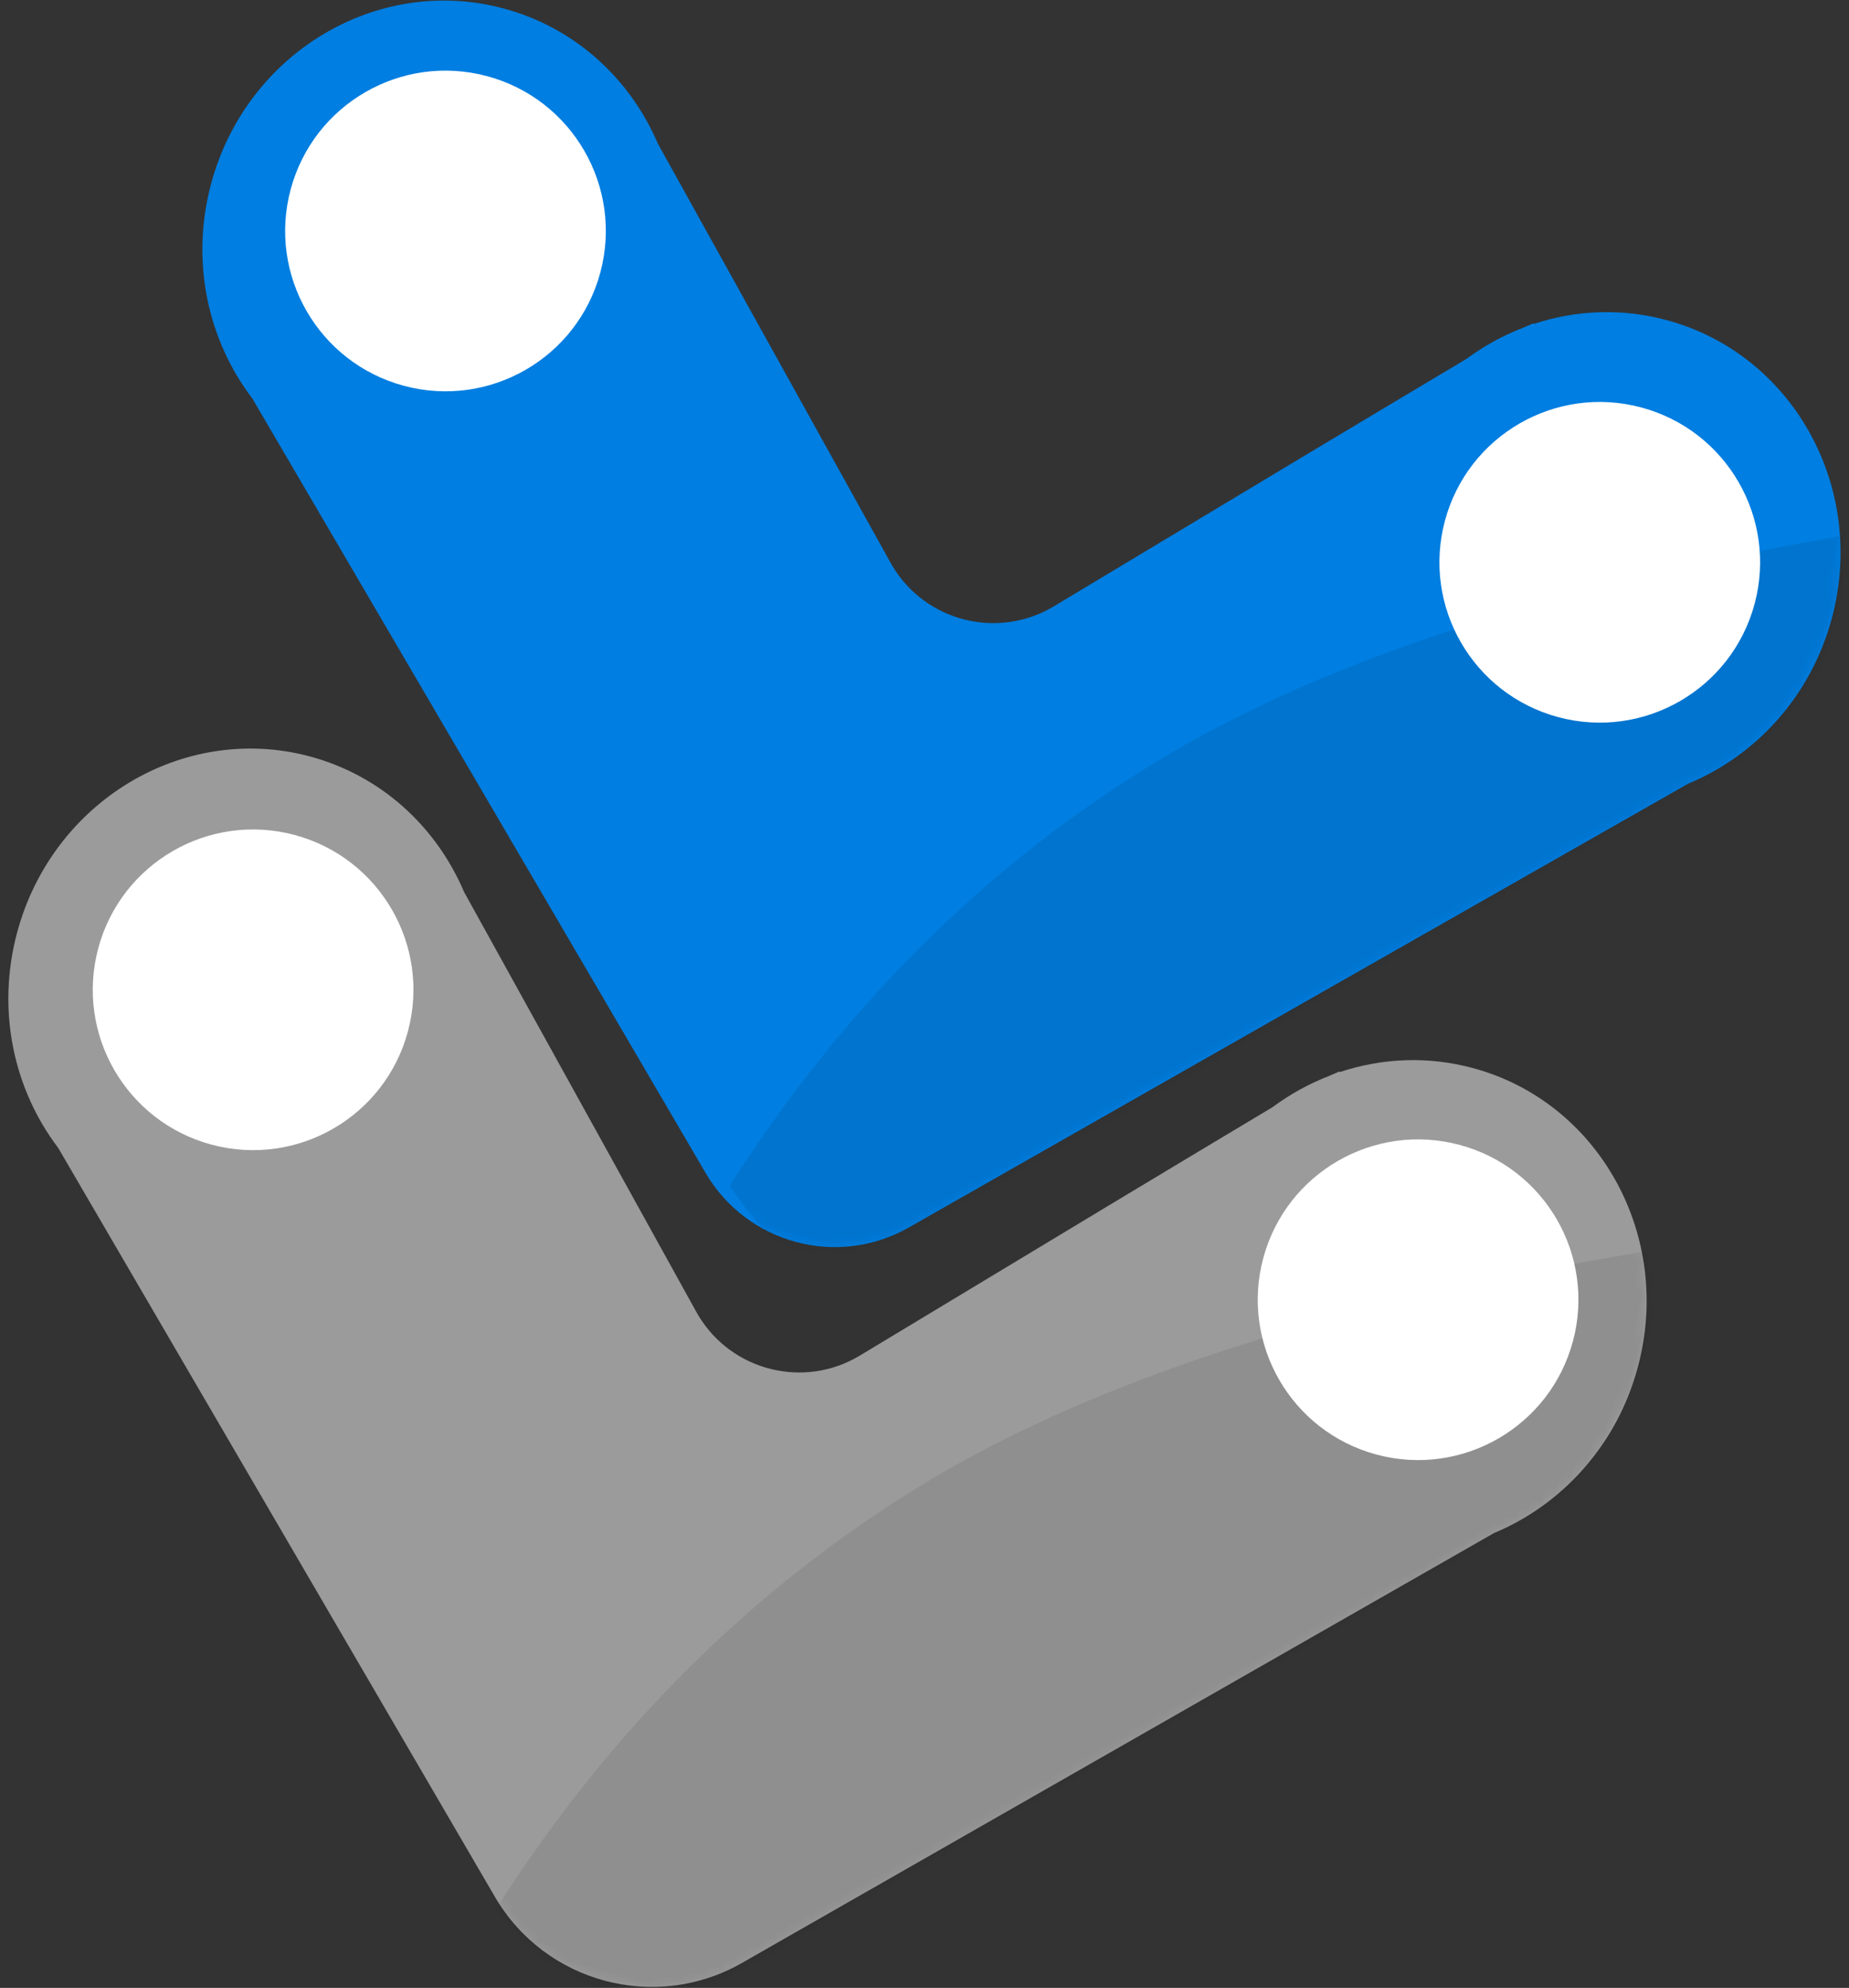 <?xml version="1.0" encoding="UTF-8"?>
<svg width="173px" height="186px" viewBox="0 0 173 186" version="1.1" xmlns="http://www.w3.org/2000/svg" xmlns:xlink="http://www.w3.org/1999/xlink">
    <rect x="0" y="0" width="173" height="186" fill="#333333" stroke="none"/>
    <!-- Generator: Sketch 53.1 (72631) - https://sketchapp.com -->
    <title>secondry logo - symbol - Colored</title>
    <desc>Created with Sketch.</desc>
    <defs>
        <path d="M148.021,41.376 L88.335,100.359 C82.881,105.748 74.107,105.748 68.653,100.359 L8.927,41.337 C3.509,37.154 0,30.471 0,22.941 C0,10.271 9.932,0 22.185,0 C29.142,0 35.352,3.312 39.419,8.495 L70.575,40.715 C70.664,40.807 70.754,40.897 70.846,40.985 C75.219,45.203 82.182,45.078 86.4,40.705 C101.116,25.45 111.54,14.674 117.673,8.378 C118.943,6.781 120.418,5.364 122.056,4.171 C122.313,3.964 122.584,3.75 122.87,3.529 C122.888,3.543 122.907,3.556 122.928,3.568 C126.364,1.309 130.442,0 134.815,0 C147.068,0 157,10.271 157,22.941 C157,30.495 153.469,37.196 148.021,41.376 Z" id="path-1"></path>
        <path d="M148.021,41.512 L90.463,98.578 C83.836,105.148 73.152,105.148 66.525,98.578 L8.927,41.473 C3.509,37.276 0,30.571 0,23.016 C0,10.305 9.932,2.84217094e-14 22.185,2.84217094e-14 C29.142,2.84217094e-14 35.352,3.323 39.419,8.523 L70.563,40.836 C70.66,40.936 70.758,41.035 70.859,41.132 C75.238,45.342 82.202,45.205 86.412,40.826 C101.122,25.527 111.542,14.72 117.673,8.405 C118.943,6.803 120.418,5.382 122.056,4.185 C122.313,3.977 122.584,3.762 122.87,3.541 C122.888,3.555 122.907,3.568 122.928,3.58 C126.364,1.313 130.442,2.84217094e-14 134.815,2.84217094e-14 C147.068,2.84217094e-14 157,10.305 157,23.016 C157,30.595 153.469,37.318 148.021,41.512 Z" id="path-3"></path>
    </defs>
    <g id="Page-1" stroke="none" stroke-width="1" fill="none" fill-rule="evenodd">
        <g id="Logo-design---v-0.00000002" transform="translate(-623, -402)">
            <g id="secondry-logo---symbol---Colored" transform="translate(701.826, 502.544) rotate(15) translate(-701.826, -502.544) translate(622.326, 413.544)">
                <g id="Path-2-Copy" transform="translate(0.866, 0.854)">
                    <mask id="mask-2" fill="white">
                        <use xlink:href="#path-1"></use>
                    </mask>
                    <use id="Mask" fill="#007EE1" fill-rule="nonzero" xlink:href="#path-1"></use>
                    <path d="M71.139,100.932 C77.153,81.858 86.661,65.556 99.663,52.025 C112.665,38.494 132.737,25.637 159.879,13.454 C163.292,21.521 161.423,32.183 154.271,45.439 C140.411,71.134 112.866,95.567 83.085,106.226 C80.356,107.203 76.374,105.438 71.139,100.932 Z" fill-opacity="0.08" fill="#000000" fill-rule="nonzero" mask="url(#mask-2)"></path>
                </g>
                <g id="Path-2" transform="translate(1.467, 73.145)">
                    <mask id="mask-4" fill="white">
                        <use xlink:href="#path-3"></use>
                    </mask>
                    <use id="Mask" fill="#9B9B9B" fill-rule="nonzero" xlink:href="#path-3"></use>
                    <path d="M66.869,99.833 C72.883,80.697 82.391,64.341 95.393,50.765 C108.395,37.189 128.467,24.29 155.609,12.067 C159.022,20.161 157.153,30.858 150.001,44.158 C136.141,69.937 108.596,94.45 78.815,105.144 C76.086,106.124 72.104,104.354 66.869,99.833 Z" fill-opacity="0.08" fill="#000000" fill-rule="nonzero" mask="url(#mask-4)"></path>
                </g>
                <circle id="Oval" fill="#FFFFFF" fill-rule="nonzero" cx="23.192" cy="22.371" r="15"></circle>
                <circle id="Oval-Copy-5" fill="#FFFFFF" fill-rule="nonzero" cx="24.181" cy="95.611" r="15"></circle>
                <circle id="Oval-Copy-4" fill="#FFFFFF" fill-rule="nonzero" cx="135.535" cy="24.363" r="15"></circle>
                <circle id="Oval-Copy-6" fill="#FFFFFF" fill-rule="nonzero" cx="136.973" cy="95.411" r="15"></circle>
            </g>
        </g>
    </g>
</svg>
